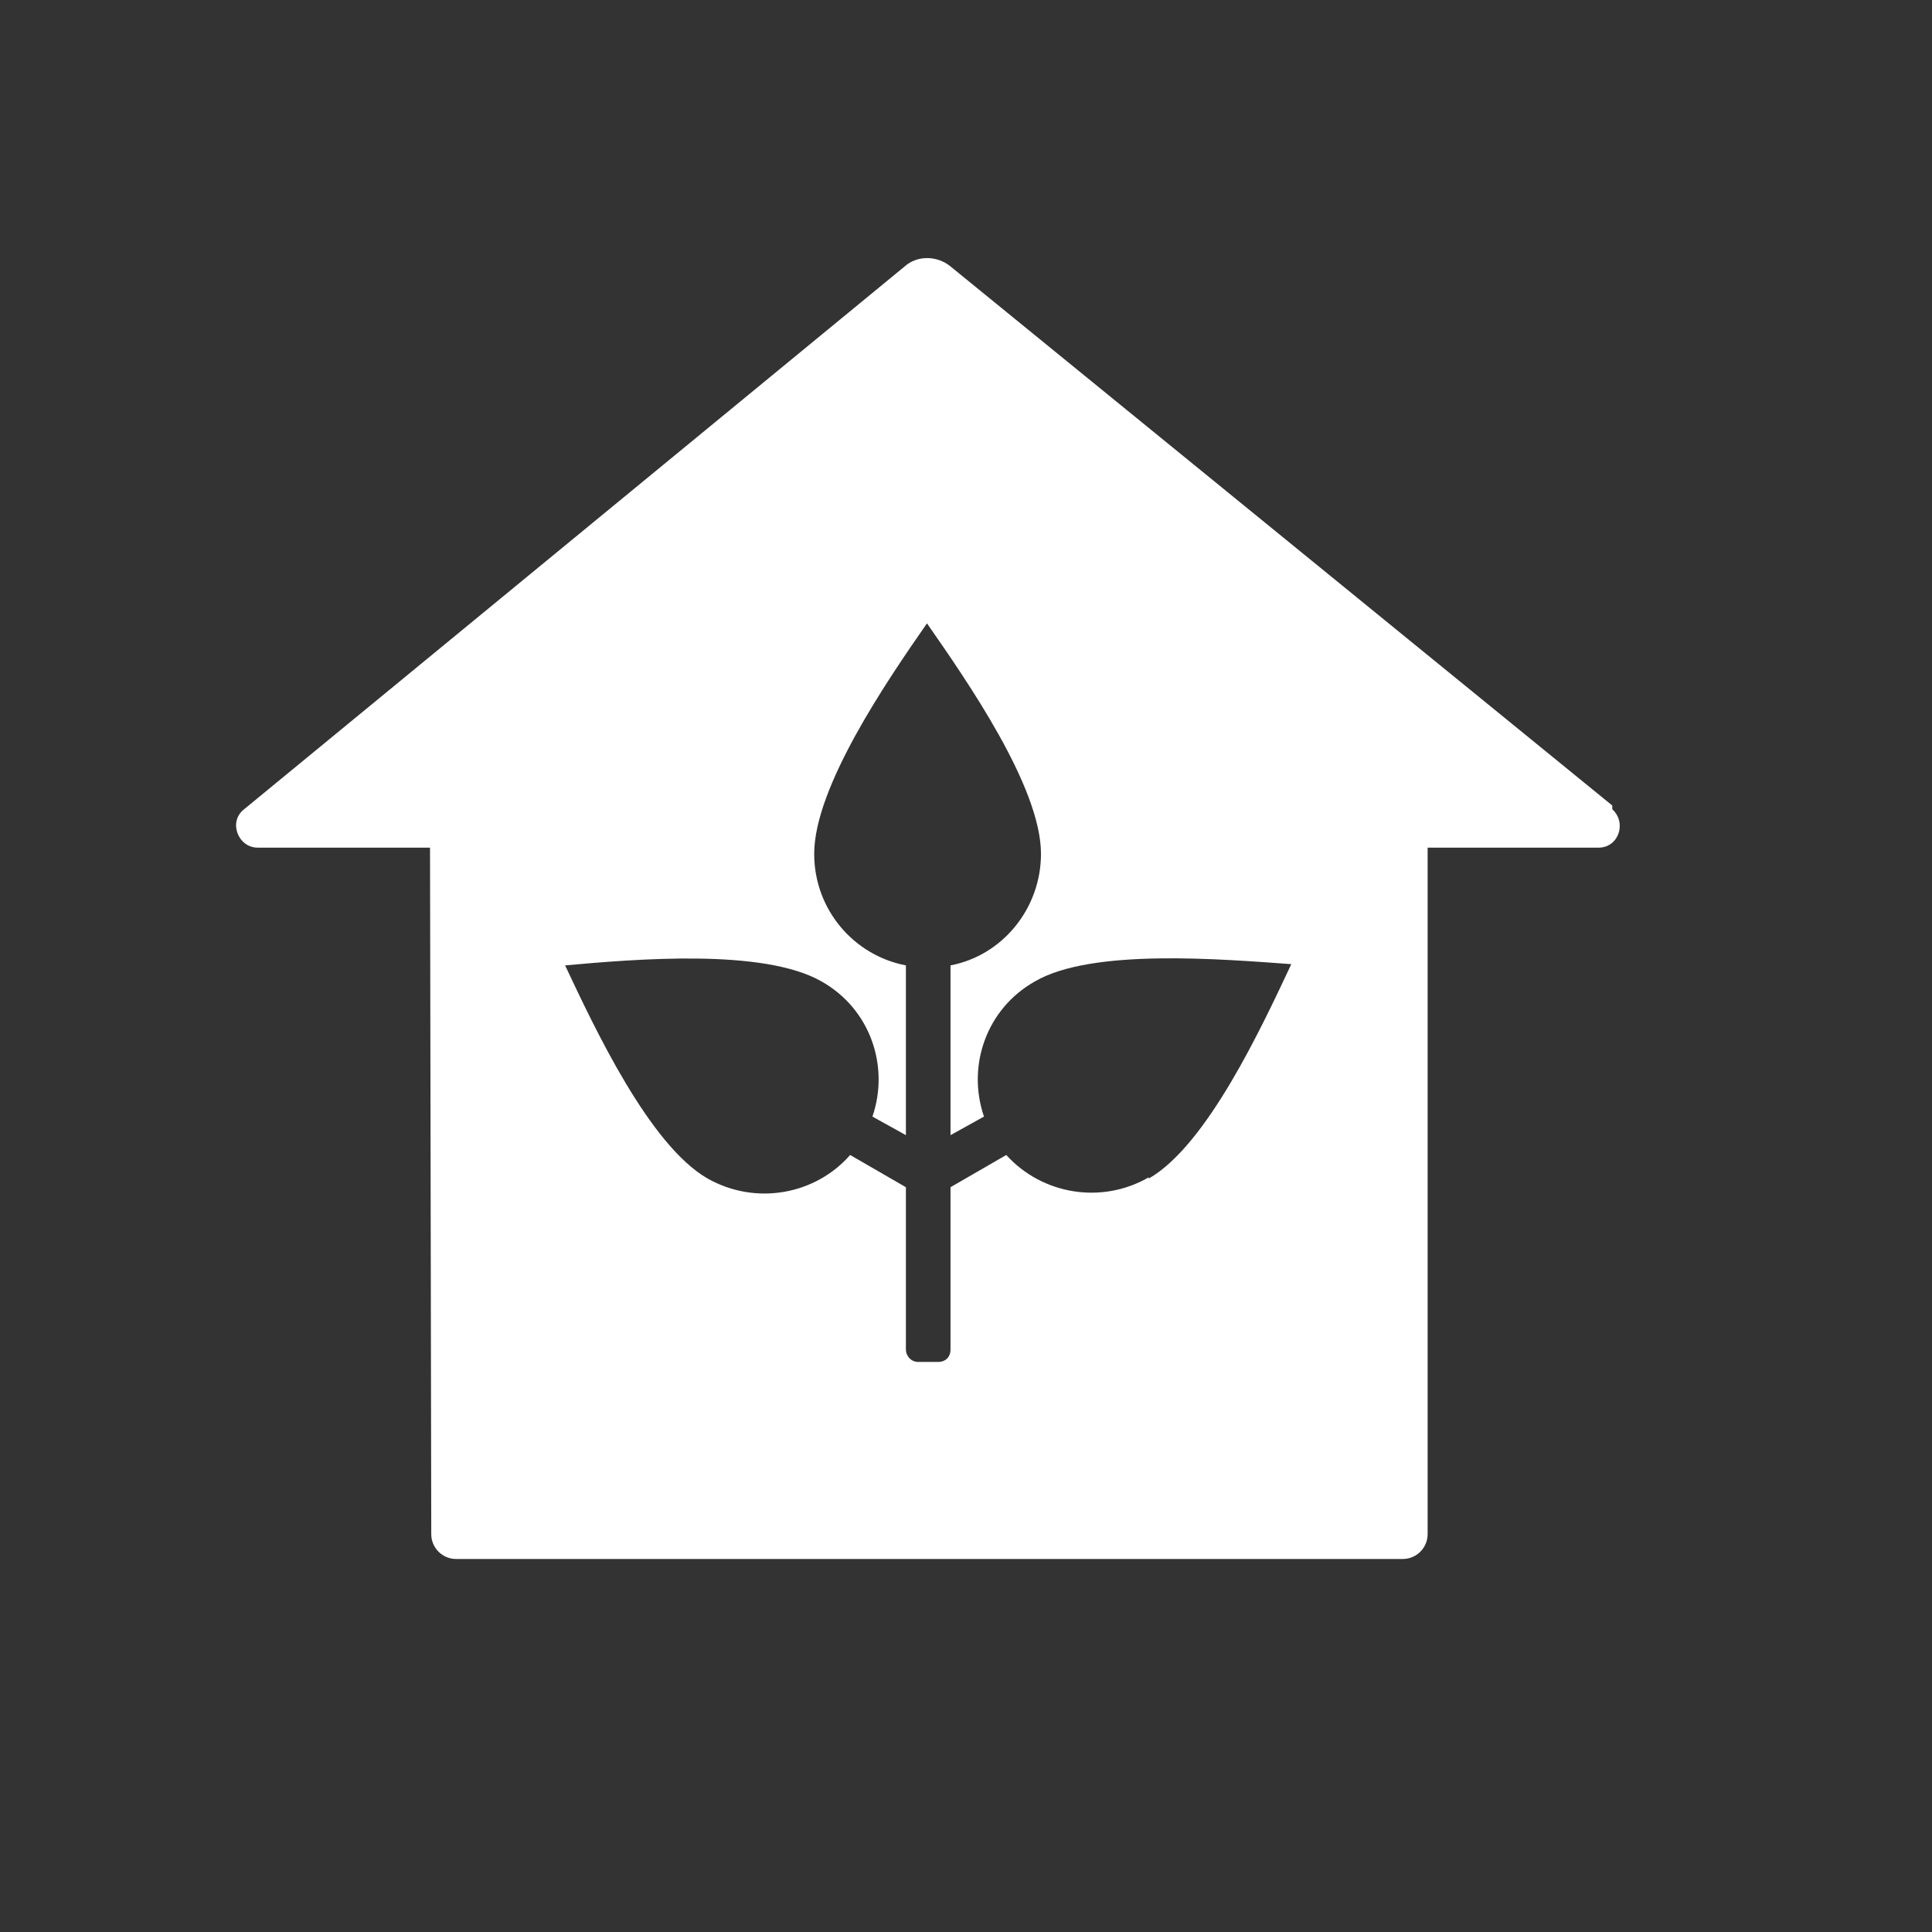 <?xml version="1.0" encoding="UTF-8"?>
<svg id="ICONS" xmlns="http://www.w3.org/2000/svg" viewBox="0 0 15.59 15.59">
  <rect x="0" y="0" width="15.59" height="15.59" fill="#333333" stroke="none"/>
  <defs>
    <style>
      .cls-1 {
        fill: #fff;
        stroke-width: 0px;
      }
    </style>
  </defs>
  <path class="cls-1" d="M13.01,6.5L7.67,2.15c-.11-.09-.27-.09-.37,0L1.97,6.53c-.13.1-.05.31.11.31h1.39s.01,5.54.01,5.54c0,.11.09.2.2.2h.89s2.57,0,2.57,0h.72s2.57,0,2.57,0h.89c.11,0,.2-.09.2-.2v-5.54s1.38,0,1.38,0c.16,0,.23-.2.11-.31ZM9.27,9.5c-.38.22-.86.14-1.15-.18l-.45.26v1.31c0,.06-.04.1-.1.1h-.16c-.06,0-.1-.05-.1-.1v-1.31s-.45-.26-.45-.26c-.28.32-.76.41-1.15.19-.47-.27-.91-1.21-1.15-1.72.56-.05,1.6-.14,2.07.13.39.22.55.68.41,1.09l.27.15v-1.37c-.42-.08-.74-.45-.74-.9,0-.54.59-1.4.91-1.86.32.46.92,1.32.92,1.86,0,.44-.31.82-.73.9v1.37s.27-.15.27-.15c-.14-.41.02-.87.41-1.09.46-.27,1.51-.18,2.07-.14-.24.51-.68,1.46-1.15,1.73Z"/>
</svg>